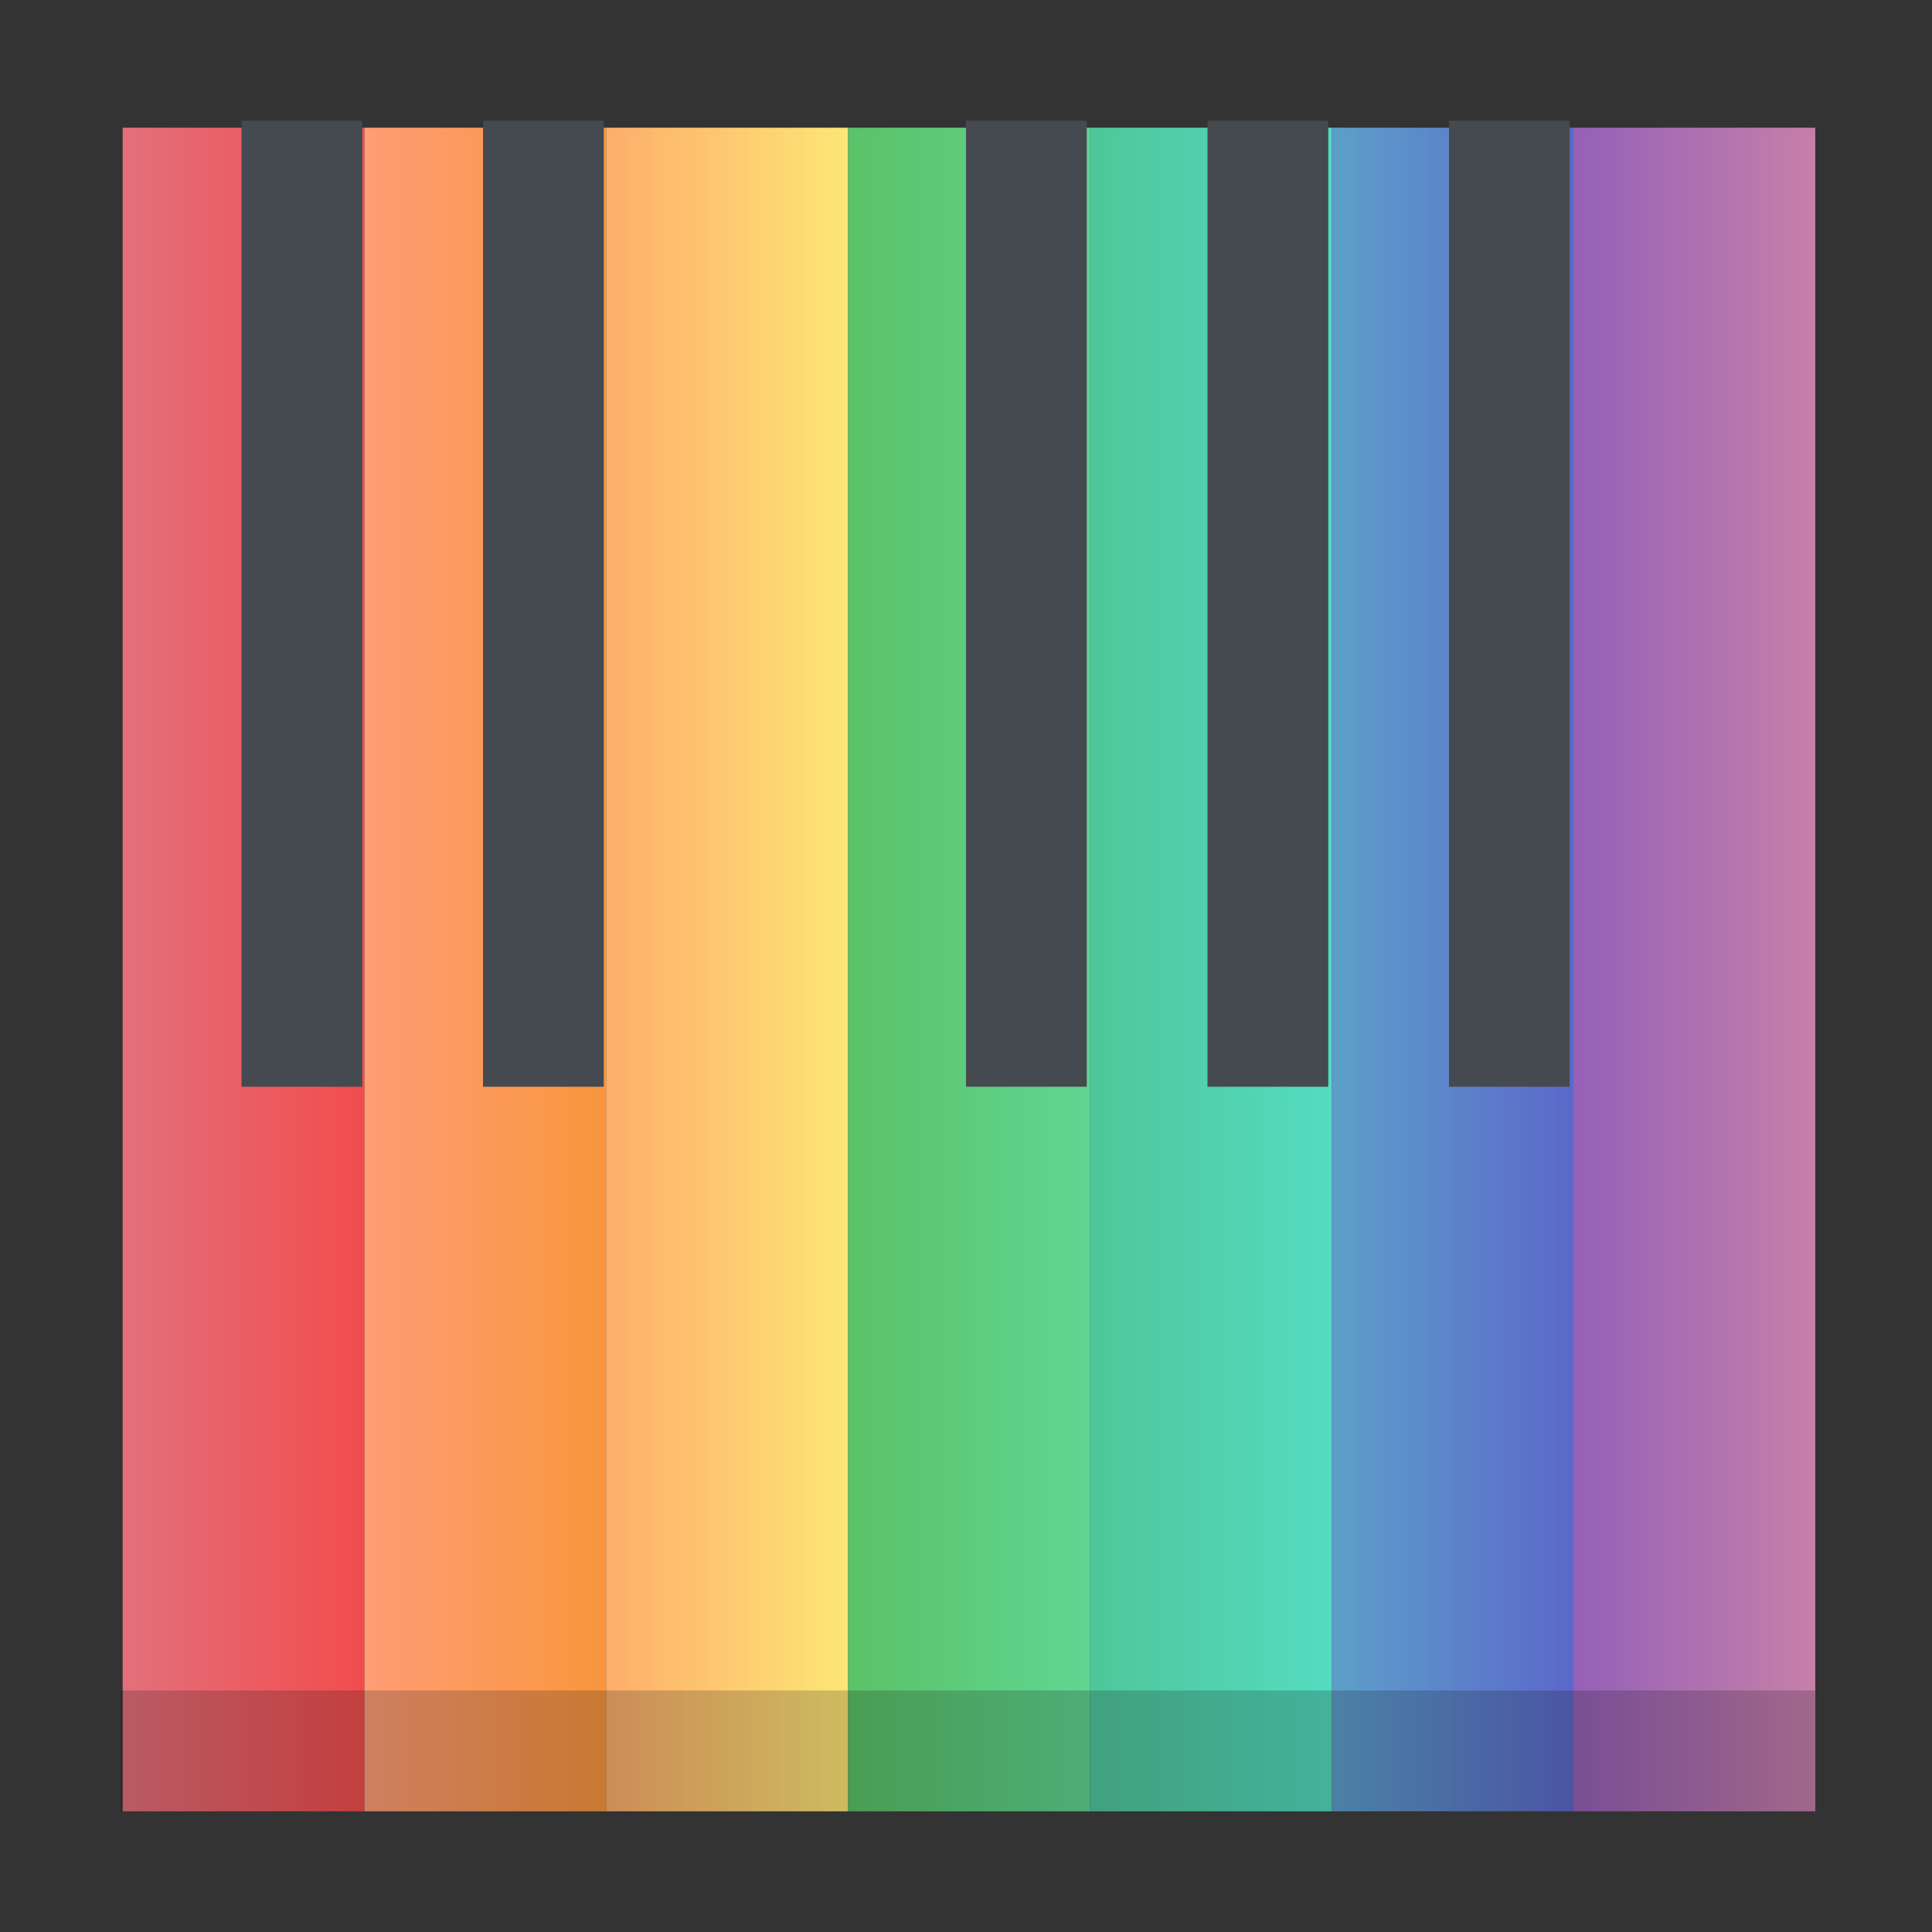 <?xml version="1.0" encoding="UTF-8" standalone="no"?>
<!-- Created with Inkscape (http://www.inkscape.org/) -->

<svg
   xmlns:dc="http://purl.org/dc/elements/1.1/"
   xmlns:cc="http://creativecommons.org/ns#"
   xmlns:rdf="http://www.w3.org/1999/02/22-rdf-syntax-ns#"
   xmlns:svg="http://www.w3.org/2000/svg"
   xmlns="http://www.w3.org/2000/svg"
   xmlns:xlink="http://www.w3.org/1999/xlink"
   xmlns:sodipodi="http://sodipodi.sourceforge.net/DTD/sodipodi-0.dtd"
   xmlns:inkscape="http://www.inkscape.org/namespaces/inkscape"
   width="16"
   height="16"
   id="svg2985"
   version="1.1"
   inkscape:version="0.48.4 r9939"
   sodipodi:docname="minuet16.svg">
  <rect width="100%" height="100%" fill="#333333" stroke="none"/>
  <defs
     id="defs2987">
    <linearGradient
       id="linearGradient3849"
       inkscape:collect="always">
      <stop
         id="stop3851"
         offset="0"
         style="stop-color:#ffffff;stop-opacity:1" />
      <stop
         id="stop3853"
         offset="1"
         style="stop-color:#ffffff;stop-opacity:0" />
    </linearGradient>
    <linearGradient
       inkscape:collect="always"
       id="linearGradient3997">
      <stop
         style="stop-color:#7530a1;stop-opacity:1"
         offset="0"
         id="stop3999" />
      <stop
         style="stop-color:#b6598d;stop-opacity:1"
         offset="1"
         id="stop4001" />
    </linearGradient>
    <linearGradient
       inkscape:collect="always"
       id="linearGradient3989">
      <stop
         style="stop-color:#2980b9;stop-opacity:1;"
         offset="0"
         id="stop3991" />
      <stop
         style="stop-color:#2937b9;stop-opacity:1"
         offset="1"
         id="stop3993" />
    </linearGradient>
    <linearGradient
       inkscape:collect="always"
       id="linearGradient3981">
      <stop
         style="stop-color:#18b57c;stop-opacity:1"
         offset="0"
         id="stop3983" />
      <stop
         style="stop-color:#1ed1ad;stop-opacity:1"
         offset="1"
         id="stop3985" />
    </linearGradient>
    <linearGradient
       inkscape:collect="always"
       id="linearGradient3973">
      <stop
         style="stop-color:#28af38;stop-opacity:1"
         offset="0"
         id="stop3975" />
      <stop
         style="stop-color:#2ecc71;stop-opacity:0.98"
         offset="1"
         id="stop3977" />
    </linearGradient>
    <linearGradient
       inkscape:collect="always"
       id="linearGradient3965">
      <stop
         style="stop-color:#fd943c;stop-opacity:1"
         offset="0"
         id="stop3967" />
      <stop
         style="stop-color:#fddf4b;stop-opacity:1"
         offset="1"
         id="stop3969" />
    </linearGradient>
    <linearGradient
       inkscape:collect="always"
       id="linearGradient3957">
      <stop
         style="stop-color:#ff7e4a;stop-opacity:1"
         offset="0"
         id="stop3959" />
      <stop
         style="stop-color:#f67400;stop-opacity:1"
         offset="1"
         id="stop3961" />
    </linearGradient>
    <linearGradient
       inkscape:collect="always"
       id="linearGradient3949">
      <stop
         style="stop-color:#da4453;stop-opacity:1"
         offset="0"
         id="stop3951" />
      <stop
         style="stop-color:#ed1515;stop-opacity:1"
         offset="1"
         id="stop3953" />
    </linearGradient>
    <linearGradient
       inkscape:collect="always"
       id="linearGradient3911">
      <stop
         style="stop-color:#808080;stop-opacity:1;"
         offset="0"
         id="stop3913" />
      <stop
         style="stop-color:#808080;stop-opacity:0;"
         offset="1"
         id="stop3915" />
    </linearGradient>
    <linearGradient
       inkscape:collect="always"
       id="linearGradient4219">
      <stop
         style="stop-color:#999a9c;stop-opacity:1"
         offset="0"
         id="stop4221" />
      <stop
         style="stop-color:#f4f5f5;stop-opacity:1"
         offset="1"
         id="stop4223" />
    </linearGradient>
    <linearGradient
       id="linearGradient4227"
       inkscape:collect="always">
      <stop
         id="stop4229"
         offset="0"
         style="stop-color:#292c2f;stop-opacity:1" />
      <stop
         id="stop4231"
         offset="1"
         style="stop-color:#000000;stop-opacity:0;" />
    </linearGradient>
    <linearGradient
       inkscape:collect="always"
       xlink:href="#linearGradient4227"
       id="linearGradient3066"
       gradientUnits="userSpaceOnUse"
       x1="406.143"
       y1="526.655"
       x2="424.143"
       y2="543.655"
       gradientTransform="matrix(0.336,0,0,0.369,-128.005,-159.562)" />
    <linearGradient
       inkscape:collect="always"
       xlink:href="#linearGradient4219"
       id="linearGradient3069"
       gradientUnits="userSpaceOnUse"
       x1="25"
       y1="34"
       x2="25"
       y2="14"
       gradientTransform="translate(32,1e-5)" />
    <linearGradient
       inkscape:collect="always"
       xlink:href="#linearGradient3911"
       id="linearGradient3917"
       x1="11.042"
       y1="23.048"
       x2="11.042"
       y2="13.109"
       gradientUnits="userSpaceOnUse"
       gradientTransform="matrix(0.336,0,0,0.369,-0.021,31.154)" />
    <linearGradient
       inkscape:collect="always"
       xlink:href="#linearGradient3911"
       id="linearGradient3933"
       gradientUnits="userSpaceOnUse"
       x1="11.005"
       y1="25.036"
       x2="11.005"
       y2="13.109"
       gradientTransform="matrix(0.336,0,0,0.369,1.993,31.154)" />
    <linearGradient
       inkscape:collect="always"
       xlink:href="#linearGradient3911"
       id="linearGradient3937"
       gradientUnits="userSpaceOnUse"
       gradientTransform="matrix(0.336,0,0,0.369,6.69,31.154)"
       x1="8.944"
       y1="25.036"
       x2="9"
       y2="13" />
    <linearGradient
       inkscape:collect="always"
       xlink:href="#linearGradient3949"
       id="linearGradient3955"
       x1="3"
       y1="22.5"
       x2="9"
       y2="22.5"
       gradientUnits="userSpaceOnUse"
       gradientTransform="matrix(0.336,0,0,0.369,-0.021,31.154)" />
    <linearGradient
       inkscape:collect="always"
       xlink:href="#linearGradient3957"
       id="linearGradient3963"
       x1="9"
       y1="22.5"
       x2="15"
       y2="22.5"
       gradientUnits="userSpaceOnUse"
       gradientTransform="matrix(0.336,0,0,0.369,-0.021,31.154)" />
    <linearGradient
       inkscape:collect="always"
       xlink:href="#linearGradient3965"
       id="linearGradient3971"
       x1="15"
       y1="22.5"
       x2="21"
       y2="22.5"
       gradientUnits="userSpaceOnUse"
       gradientTransform="matrix(0.336,0,0,0.369,-0.021,31.154)" />
    <linearGradient
       inkscape:collect="always"
       xlink:href="#linearGradient3973"
       id="linearGradient3979"
       x1="21"
       y1="22.5"
       x2="27"
       y2="22.5"
       gradientUnits="userSpaceOnUse"
       gradientTransform="matrix(0.336,0,0,0.369,-0.021,31.154)" />
    <linearGradient
       inkscape:collect="always"
       xlink:href="#linearGradient3981"
       id="linearGradient3987"
       x1="27"
       y1="22.5"
       x2="33"
       y2="22.5"
       gradientUnits="userSpaceOnUse"
       gradientTransform="matrix(0.336,0,0,0.369,-0.021,31.154)" />
    <linearGradient
       inkscape:collect="always"
       xlink:href="#linearGradient3989"
       id="linearGradient3995"
       x1="33"
       y1="22.5"
       x2="39"
       y2="22.5"
       gradientUnits="userSpaceOnUse"
       gradientTransform="matrix(0.336,0,0,0.369,-0.021,31.154)" />
    <linearGradient
       inkscape:collect="always"
       xlink:href="#linearGradient3997"
       id="linearGradient4003"
       x1="39"
       y1="22.5"
       x2="45"
       y2="22.5"
       gradientUnits="userSpaceOnUse"
       gradientTransform="matrix(0.336,0,0,0.369,-0.021,31.154)" />
    <linearGradient
       inkscape:collect="always"
       xlink:href="#linearGradient4227"
       id="linearGradient4007"
       gradientUnits="userSpaceOnUse"
       gradientTransform="matrix(0.336,0,0,0.369,-134.049,-159.562)"
       x1="406.143"
       y1="526.655"
       x2="424.143"
       y2="543.655" />
    <linearGradient
       inkscape:collect="always"
       xlink:href="#linearGradient3849"
       id="linearGradient3847"
       gradientUnits="userSpaceOnUse"
       gradientTransform="matrix(0.336,0,0,0.369,-1.372,36.002)"
       x1="9"
       y1="24"
       x2="9"
       y2="13" />
    <linearGradient
       inkscape:collect="always"
       xlink:href="#linearGradient3849"
       id="linearGradient3857"
       gradientUnits="userSpaceOnUse"
       gradientTransform="matrix(0.336,0,0,0.369,0.643,36.002)"
       x1="9"
       y1="24"
       x2="9"
       y2="13" />
    <linearGradient
       inkscape:collect="always"
       xlink:href="#linearGradient3849"
       id="linearGradient3861"
       gradientUnits="userSpaceOnUse"
       gradientTransform="matrix(0.336,0,0,0.369,2.658,36.002)"
       x1="9"
       y1="24"
       x2="9"
       y2="13" />
    <linearGradient
       inkscape:collect="always"
       xlink:href="#linearGradient3849"
       id="linearGradient3865"
       gradientUnits="userSpaceOnUse"
       gradientTransform="matrix(0.336,0,0,0.369,4.673,36.002)"
       x1="9"
       y1="24"
       x2="9"
       y2="13" />
    <linearGradient
       inkscape:collect="always"
       xlink:href="#linearGradient3849"
       id="linearGradient3869"
       gradientUnits="userSpaceOnUse"
       gradientTransform="matrix(0.336,0,0,0.369,6.687,36.002)"
       x1="9"
       y1="24"
       x2="9"
       y2="13" />
    <linearGradient
       inkscape:collect="always"
       xlink:href="#linearGradient3849"
       id="linearGradient3873"
       gradientUnits="userSpaceOnUse"
       gradientTransform="matrix(0.336,0,0,0.369,8.702,36.002)"
       x1="9"
       y1="24"
       x2="9"
       y2="13" />
    <linearGradient
       inkscape:collect="always"
       xlink:href="#linearGradient3849"
       id="linearGradient3877"
       gradientUnits="userSpaceOnUse"
       gradientTransform="matrix(0.336,0,0,0.369,10.717,36.002)"
       x1="9"
       y1="24"
       x2="9"
       y2="13" />
    <linearGradient
       inkscape:collect="always"
       xlink:href="#linearGradient3911"
       id="linearGradient3091"
       gradientUnits="userSpaceOnUse"
       gradientTransform="matrix(0.336,0,0,0.369,8.693,31.154)"
       x1="8.944"
       y1="25.036"
       x2="9"
       y2="13" />
    <linearGradient
       inkscape:collect="always"
       xlink:href="#linearGradient3911"
       id="linearGradient3095"
       gradientUnits="userSpaceOnUse"
       gradientTransform="matrix(0.336,0,0,0.369,10.695,31.154)"
       x1="8.944"
       y1="25.036"
       x2="9"
       y2="13" />
  </defs>
  <sodipodi:namedview
     id="base"
     pagecolor="#ffffff"
     bordercolor="#666666"
     borderopacity="1.0"
     inkscape:pageopacity="0.0"
     inkscape:pageshadow="2"
     inkscape:zoom="22.627417"
     inkscape:cx="4.9367084"
     inkscape:cy="10.43284"
     inkscape:current-layer="layer1"
     showgrid="true"
     inkscape:grid-bbox="true"
     inkscape:document-units="px"
     inkscape:window-width="1280"
     inkscape:window-height="782"
     inkscape:window-x="-2"
     inkscape:window-y="-1"
     inkscape:window-maximized="1">
    <inkscape:grid
       type="xygrid"
       id="grid3062"
       empspacing="5"
       visible="true"
       enabled="true"
       snapvisiblegridlinesonly="true" />
  </sodipodi:namedview>
  <g
     id="layer1"
     inkscape:label="Layer 1"
     inkscape:groupmode="layer"
     transform="translate(0,-32)">
    <rect
       ry="0"
       y="33.058"
       x="1.016"
       height="13.942"
       width="2.002"
       id="rect3075"
       style="fill:url(#linearGradient3955);fill-opacity:1;stroke:none" />
    <rect
       style="fill:url(#linearGradient3963);fill-opacity:1;stroke:none"
       id="rect3887"
       width="2.002"
       height="13.942"
       x="3.019"
       y="33.058"
       ry="0" />
    <rect
       ry="0"
       y="33.058"
       x="5.021"
       height="13.942"
       width="2.002"
       id="rect3889"
       style="fill:url(#linearGradient3971);fill-opacity:1;stroke:none" />
    <rect
       style="fill:url(#linearGradient3979);fill-opacity:1;stroke:none"
       id="rect3891"
       width="2.002"
       height="13.942"
       x="7.024"
       y="33.058"
       ry="0" />
    <rect
       ry="0"
       y="33.058"
       x="9.026"
       height="13.942"
       width="2.002"
       id="rect3893"
       style="fill:url(#linearGradient3987);fill-opacity:1;stroke:none" />
    <rect
       style="fill:url(#linearGradient3995);fill-opacity:1;stroke:none"
       id="rect3895"
       width="2.002"
       height="13.942"
       x="11.029"
       y="33.058"
       ry="0" />
    <rect
       ry="0"
       y="33.058"
       x="13.031"
       height="13.942"
       width="2.002"
       id="rect3897"
       style="fill:url(#linearGradient4003);fill-opacity:1;stroke:none" />
    <rect
       style="opacity:0.24;color:#000000;fill:#ffffff;fill-opacity:1;fill-rule:nonzero;stroke:none;stroke-width:1;marker:none;visibility:visible;display:inline;overflow:visible;enable-background:accumulate"
       id="rect3822"
       width="14.017"
       height="13.942"
       x="1.016"
       y="33.058" />
    <rect
       style="color:#000000;fill:#454a50;fill-opacity:1;fill-rule:nonzero;stroke:none;stroke-width:1.4;marker:none;visibility:visible;display:inline;overflow:visible;enable-background:accumulate"
       id="rect3899"
       width="1"
       height="8"
       x="2"
       y="33" />
    <rect
       y="46"
       x="1"
       height="1"
       width="14.032"
       id="rect3947"
       style="opacity:0.188;fill:#000000;fill-opacity:1;stroke:none" />
    <rect
       y="33"
       x="4"
       height="8"
       width="1"
       id="rect3116"
       style="color:#000000;fill:#454a50;fill-opacity:1;fill-rule:nonzero;stroke:none;stroke-width:1.4;marker:none;visibility:visible;display:inline;overflow:visible;enable-background:accumulate" />
    <rect
       y="33"
       x="8"
       height="8"
       width="1"
       id="rect3120"
       style="color:#000000;fill:#454a50;fill-opacity:1;fill-rule:nonzero;stroke:none;stroke-width:1.4;marker:none;visibility:visible;display:inline;overflow:visible;enable-background:accumulate" />
    <rect
       style="color:#000000;fill:#454a50;fill-opacity:1;fill-rule:nonzero;stroke:none;stroke-width:1.4;marker:none;visibility:visible;display:inline;overflow:visible;enable-background:accumulate"
       id="rect3122"
       width="1"
       height="8"
       x="10"
       y="33" />
    <rect
       y="33"
       x="12"
       height="8"
       width="1"
       id="rect3124"
       style="color:#000000;fill:#454a50;fill-opacity:1;fill-rule:nonzero;stroke:none;stroke-width:1.4;marker:none;visibility:visible;display:inline;overflow:visible;enable-background:accumulate" />
  </g>
</svg>
